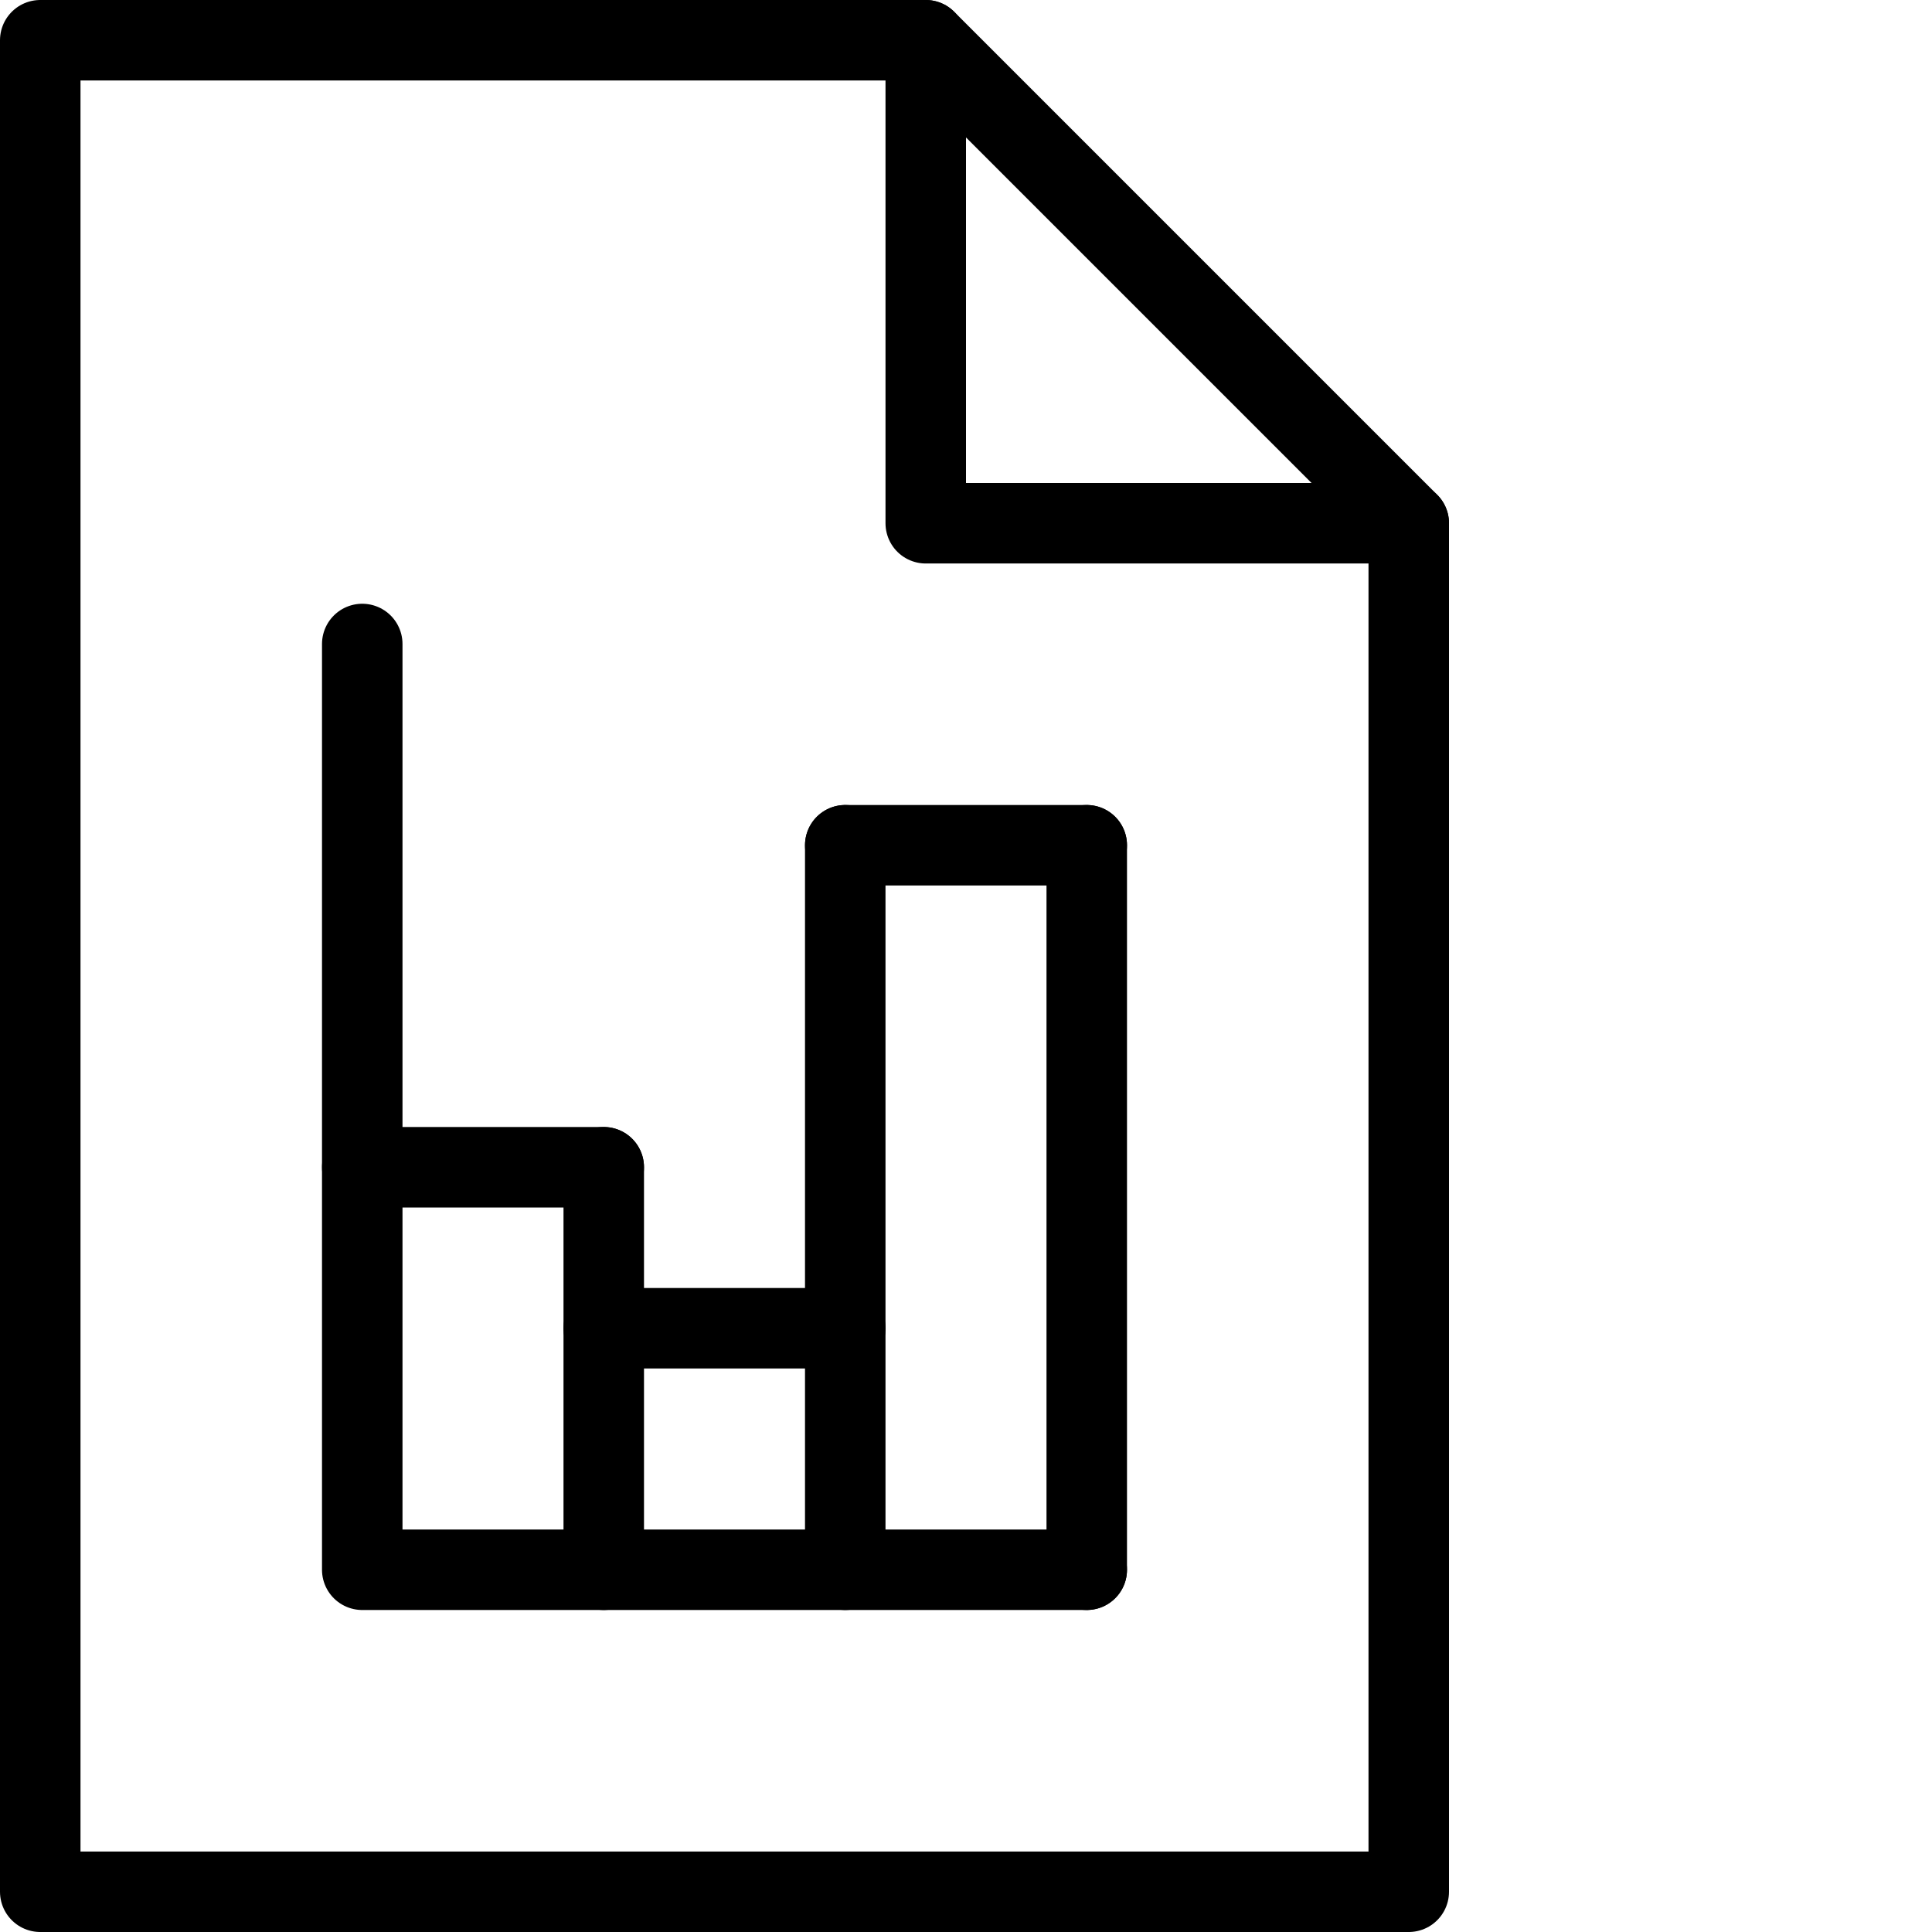 <svg xmlns="http://www.w3.org/2000/svg" viewBox="0 0 144 144"><polygon points="105 141 3 141 3 3 69 3 105 39 105 141" style="fill:none;stroke:#000;stroke-linecap:round;stroke-linejoin:round;stroke-width:6px"/><polyline points="69 3 69 39 105 39" style="fill:none;stroke:#000;stroke-linecap:round;stroke-linejoin:round;stroke-width:6px"/><polyline points="27 48 27 117 81 117" style="fill:none;stroke:#000;stroke-linecap:round;stroke-linejoin:round;stroke-width:6px"/><line x1="45" y1="87" x2="45" y2="117" style="fill:none;stroke:#000;stroke-linecap:round;stroke-linejoin:round;stroke-width:6px"/><line x1="63" y1="63" x2="63" y2="117" style="fill:none;stroke:#000;stroke-linecap:round;stroke-linejoin:round;stroke-width:6px"/><line x1="81" y1="63" x2="81" y2="117" style="fill:none;stroke:#000;stroke-linecap:round;stroke-linejoin:round;stroke-width:6px"/><line x1="45" y1="99" x2="63" y2="99" style="fill:none;stroke:#000;stroke-linecap:round;stroke-linejoin:round;stroke-width:6px"/><line x1="81" y1="63" x2="63" y2="63" style="fill:none;stroke:#000;stroke-linecap:round;stroke-linejoin:round;stroke-width:6px"/><line x1="27" y1="87" x2="45" y2="87" style="fill:none;stroke:#000;stroke-linecap:round;stroke-linejoin:round;stroke-width:6px"/><rect width="144" height="144" style="fill:none"/></svg>